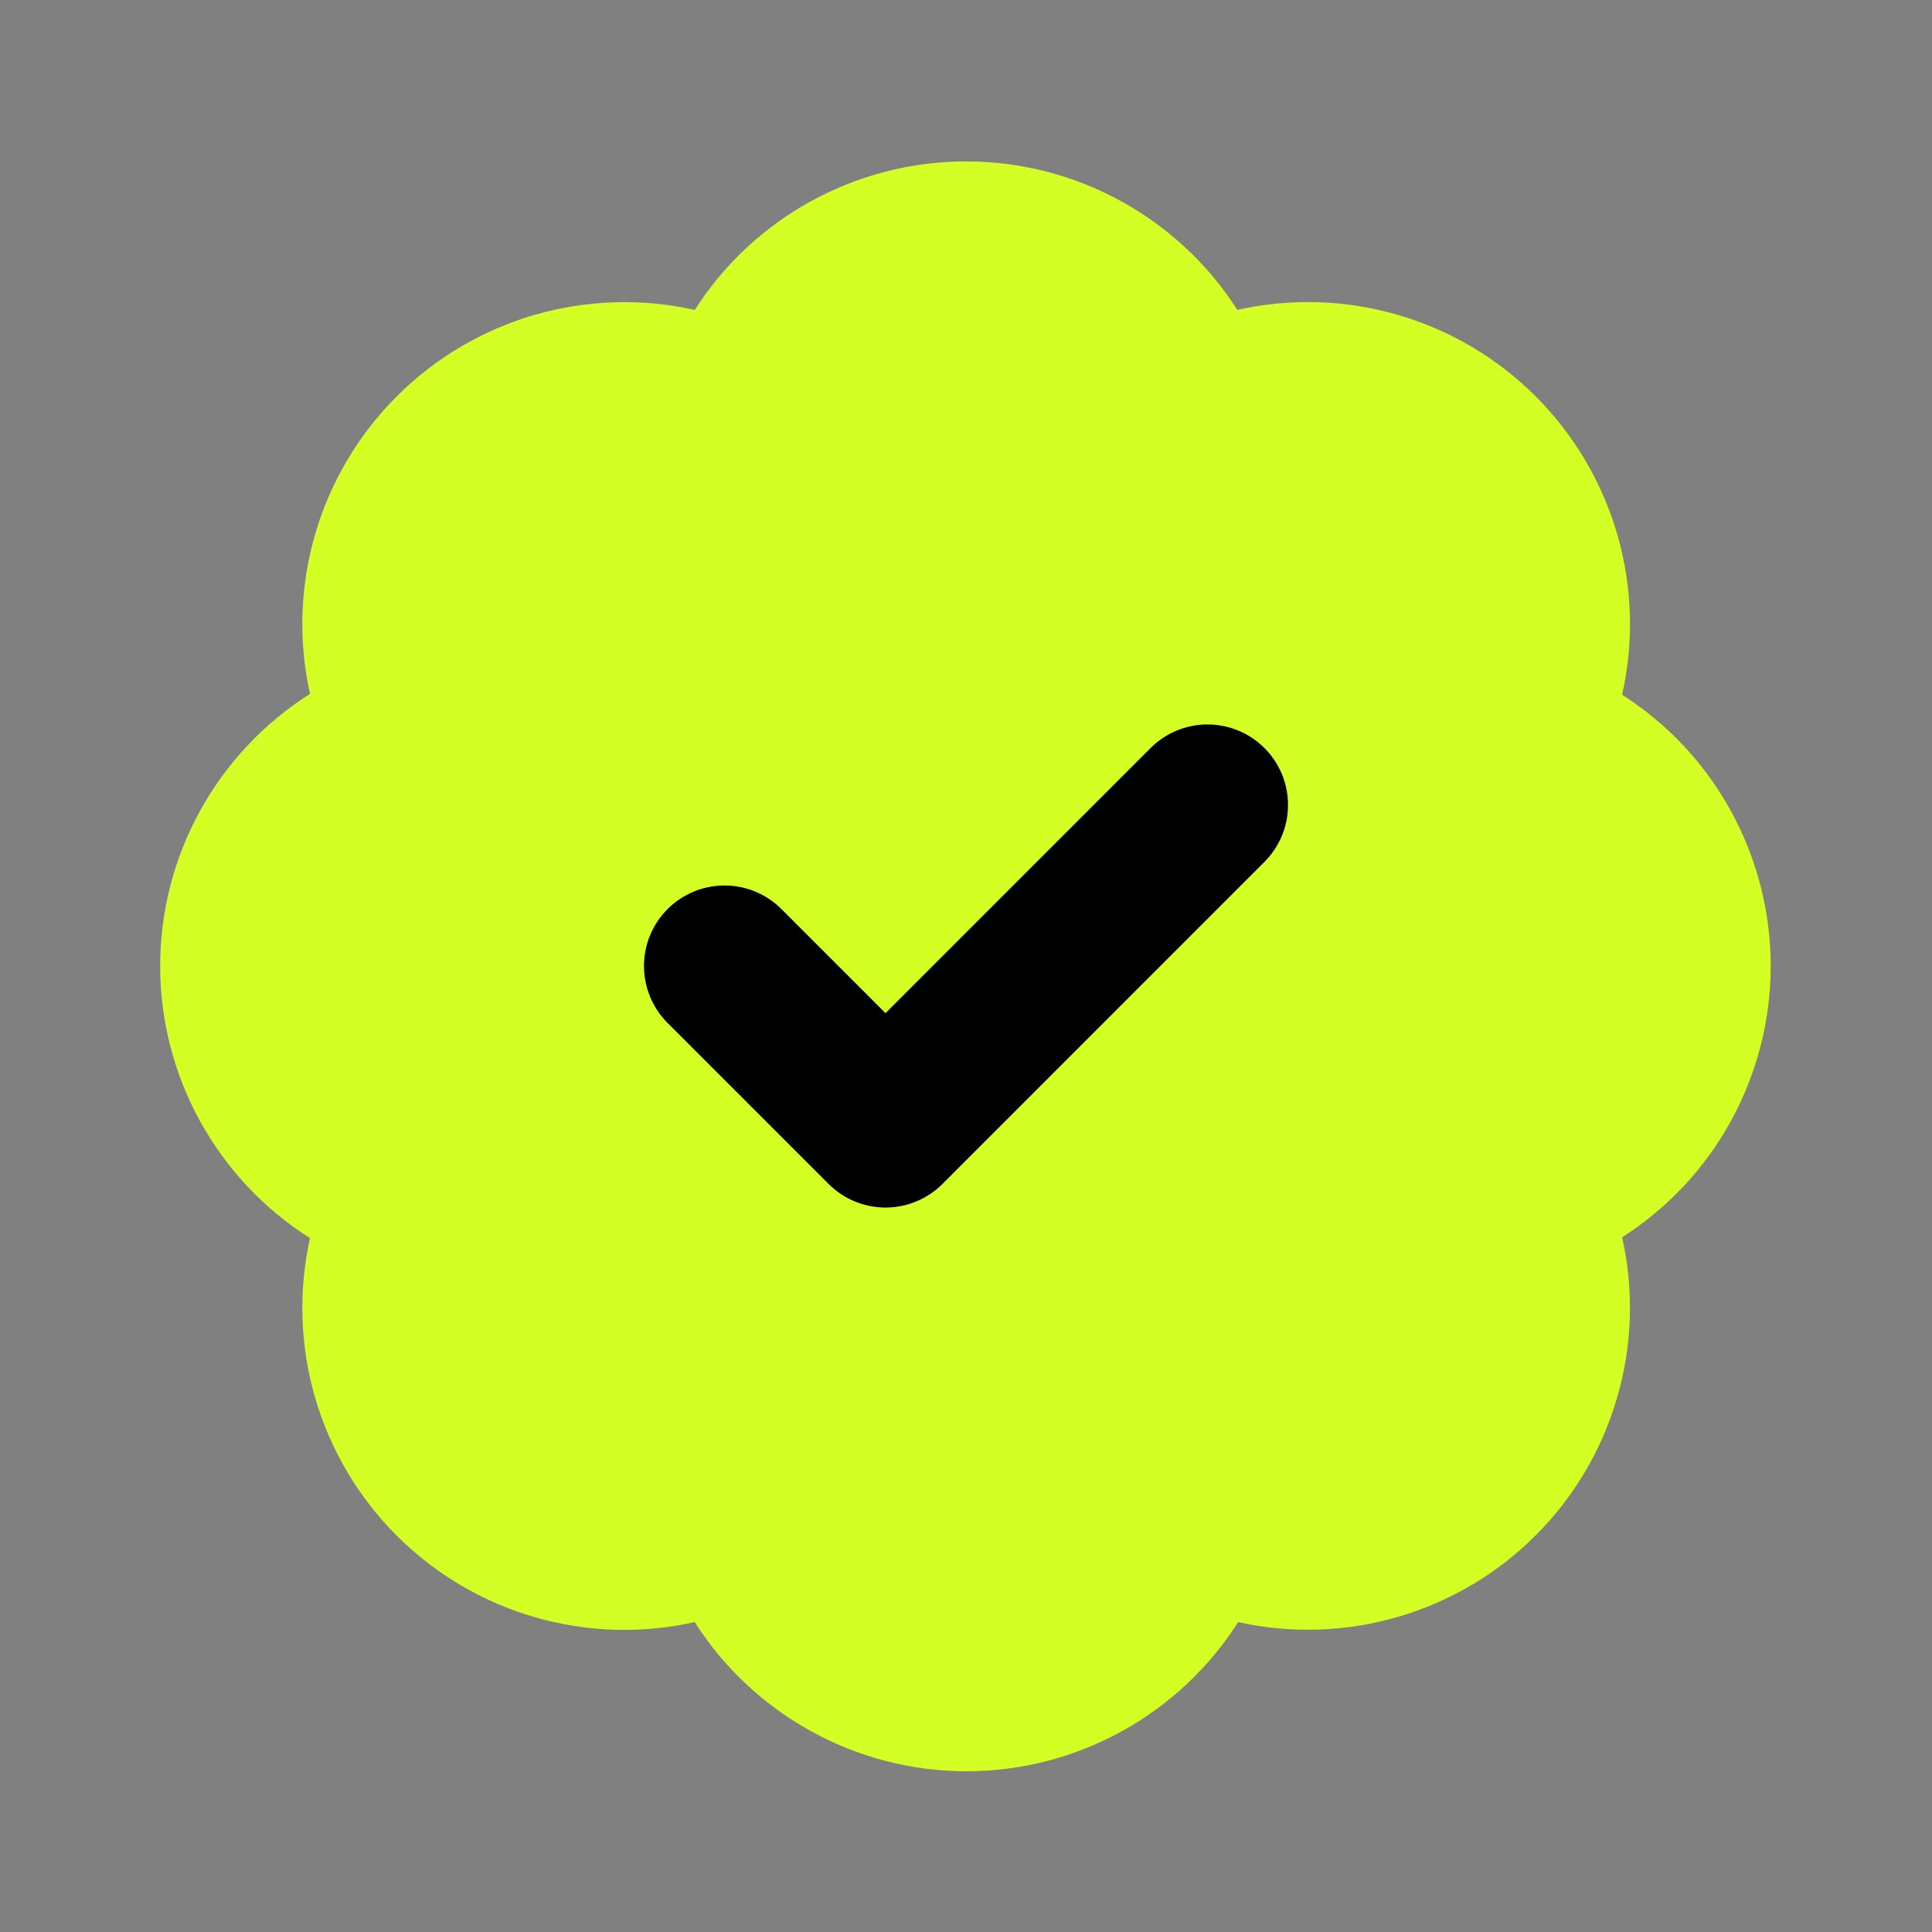 <svg width="20" height="20" viewBox="0 0 20 20" fill="none" xmlns="http://www.w3.org/2000/svg">
<rect x="0" y="0" width="20" height="20" fill="#808080" stroke="none"/>
<path d="M3.209 7.183C3.087 6.635 3.106 6.066 3.263 5.527C3.421 4.988 3.711 4.498 4.109 4.101C4.506 3.705 4.997 3.415 5.536 3.259C6.075 3.103 6.645 3.086 7.192 3.208C7.494 2.737 7.909 2.349 8.4 2.08C8.891 1.812 9.441 1.671 10.001 1.671C10.56 1.671 11.111 1.812 11.601 2.08C12.092 2.349 12.508 2.737 12.809 3.208C13.357 3.085 13.928 3.102 14.468 3.259C15.008 3.415 15.5 3.706 15.897 4.103C16.295 4.501 16.585 4.993 16.742 5.532C16.898 6.072 16.916 6.643 16.792 7.192C17.264 7.493 17.652 7.908 17.92 8.399C18.189 8.89 18.33 9.44 18.33 10C18.33 10.559 18.189 11.11 17.92 11.601C17.652 12.092 17.264 12.507 16.792 12.808C16.915 13.356 16.898 13.926 16.741 14.465C16.585 15.004 16.296 15.495 15.899 15.892C15.503 16.289 15.012 16.58 14.474 16.737C13.935 16.895 13.365 16.913 12.817 16.792C12.516 17.265 12.101 17.654 11.609 17.924C11.117 18.194 10.566 18.336 10.005 18.336C9.444 18.336 8.892 18.194 8.401 17.924C7.909 17.654 7.493 17.265 7.192 16.792C6.645 16.914 6.075 16.897 5.536 16.741C4.997 16.585 4.506 16.295 4.109 15.899C3.711 15.502 3.421 15.012 3.263 14.473C3.106 13.934 3.087 13.365 3.209 12.817C2.734 12.516 2.343 12.1 2.072 11.608C1.8 11.115 1.658 10.562 1.658 10C1.658 9.438 1.8 8.885 2.072 8.392C2.343 7.9 2.734 7.484 3.209 7.183Z" fill="#D3FF24"/>
<path d="M7.5 10L9.167 11.667L12.5 8.333" stroke="black" stroke-width="1.667" stroke-linecap="round" stroke-linejoin="round"/>
</svg>
